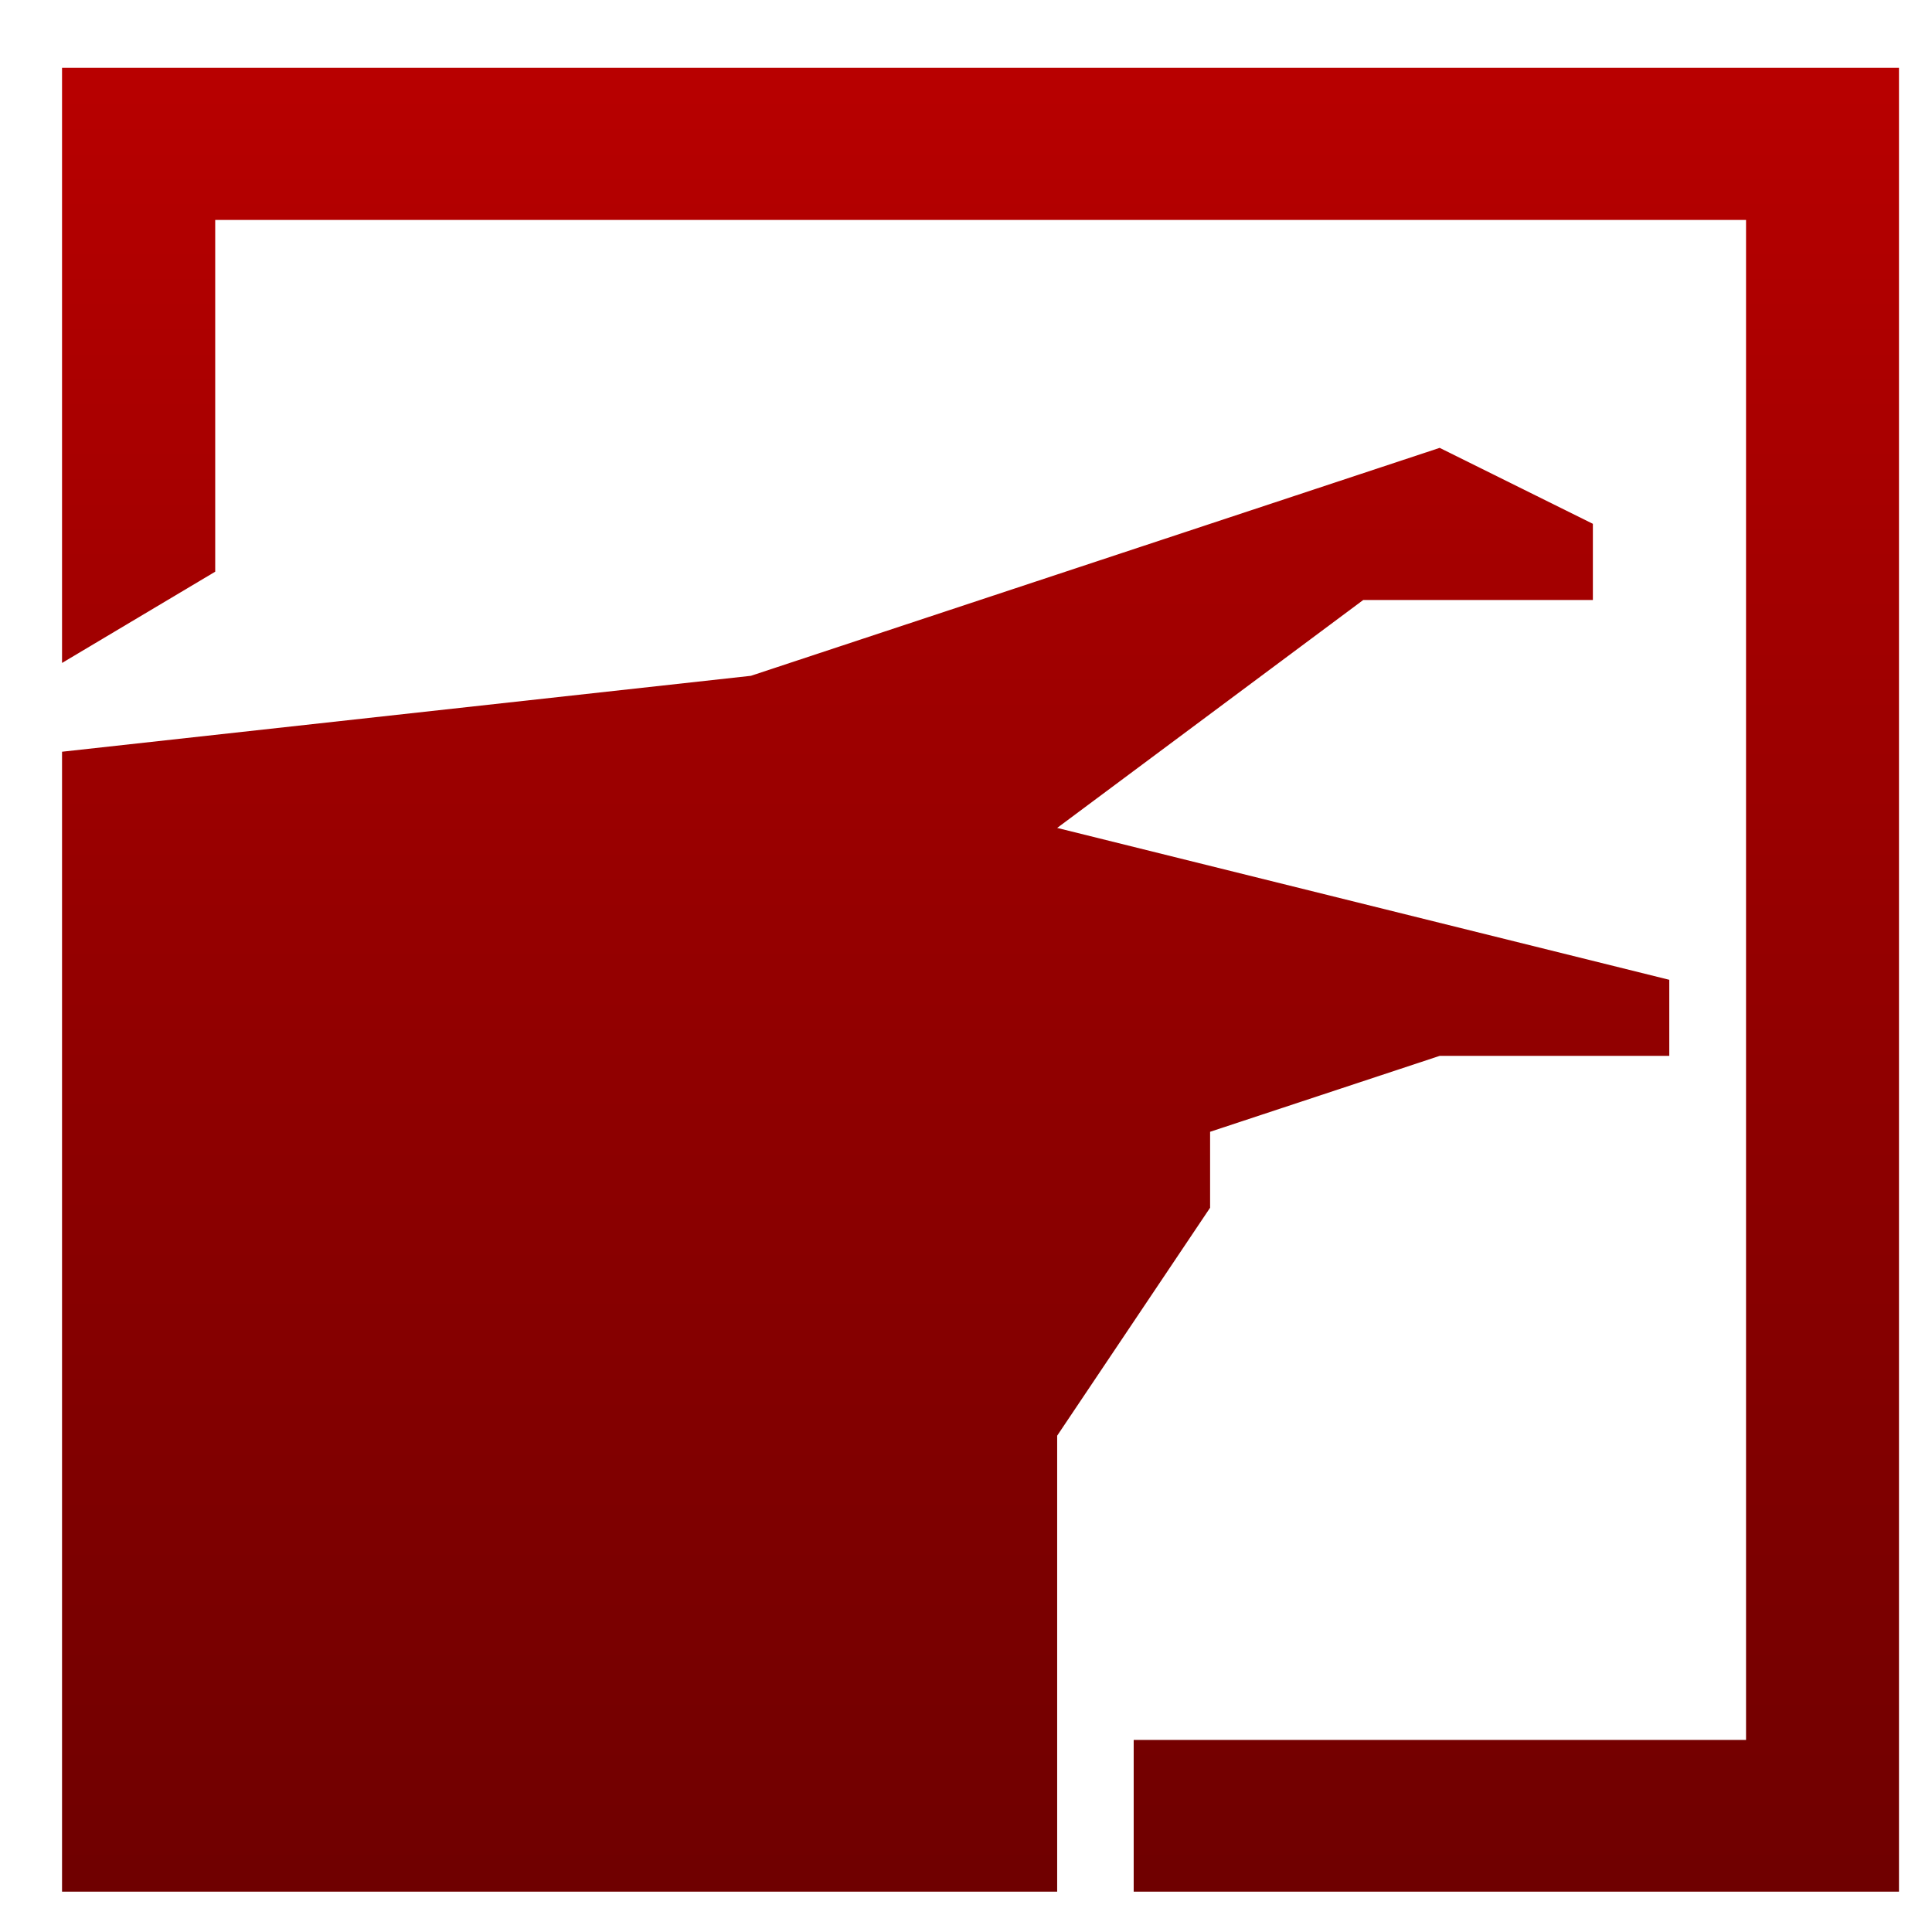 <svg xmlns="http://www.w3.org/2000/svg" xmlns:xlink="http://www.w3.org/1999/xlink" width="64" height="64" viewBox="0 0 64 64" version="1.1"><defs><linearGradient id="linear0" gradientUnits="userSpaceOnUse" x1="0" y1="0" x2="0" y2="1" gradientTransform="matrix(106.49,0,0,67.78,-23.298,-3.949)"><stop offset="0" style="stop-color:#bf0000;stop-opacity:1;"/><stop offset="1" style="stop-color:#6e0000;stop-opacity:1;"/></linearGradient></defs><g id="surface1"><path style=" stroke:none;fill-rule:nonzero;fill:url(#linear0);" d="M 2.055 2.246 L 2.055 21.961 L 7.129 18.938 L 7.129 7.285 L 57.84 7.285 L 57.84 57.637 L 37.555 57.637 L 37.555 62.664 L 62.906 62.664 L 62.906 2.246 Z M 24.875 22.387 L 2.055 24.902 L 2.055 62.664 L 35.02 62.664 L 35.02 47.559 L 40.086 40.008 L 40.086 37.492 L 47.691 34.977 L 55.297 34.977 L 55.297 32.457 L 35.02 27.426 L 45.16 19.875 L 52.766 19.875 L 52.766 17.352 L 47.691 14.836 Z M 24.875 22.387 "/></g></svg>
